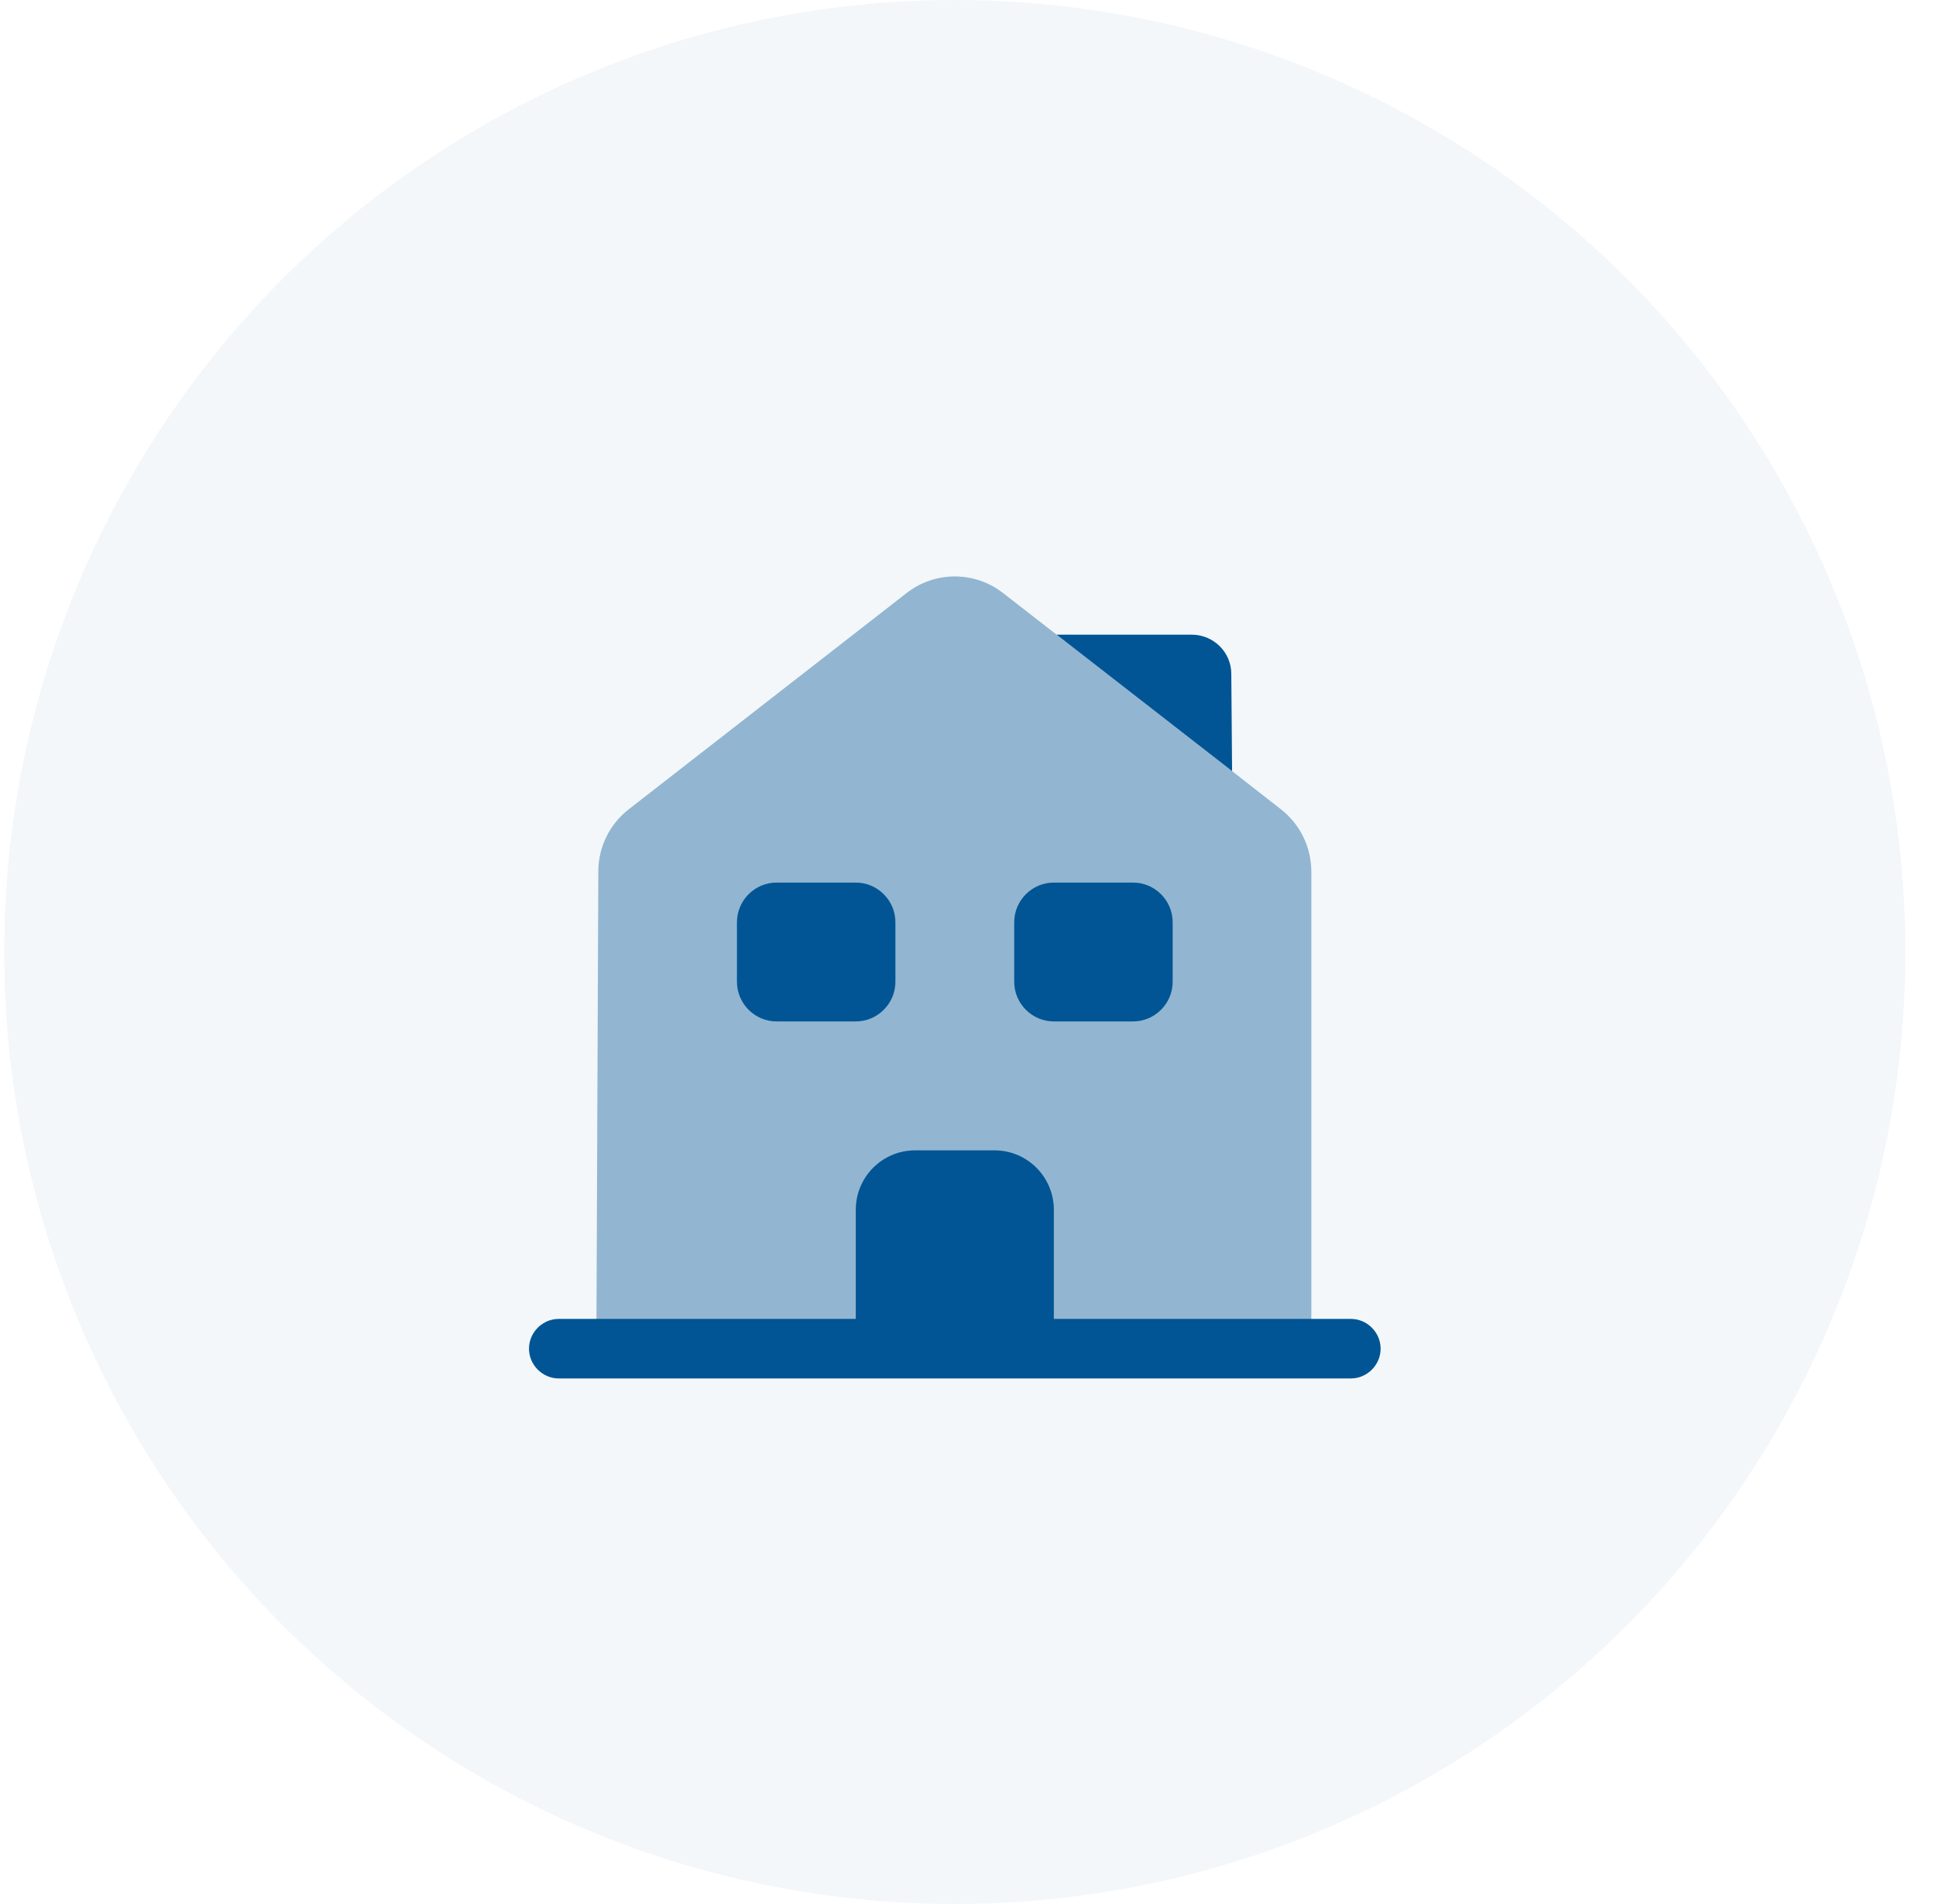 <svg width="61" height="60" viewBox="0 0 61 60" fill="none" xmlns="http://www.w3.org/2000/svg">
<path d="M42.565 43.438H17.604C17.093 43.438 16.668 43.013 16.668 42.5C16.668 41.987 17.093 41.562 17.604 41.562H42.565C43.076 41.562 43.501 41.987 43.501 42.5C43.501 43.013 43.076 43.438 42.565 43.438Z" fill="#025595"/>
<path opacity="0.4" d="M41.318 27.475V42.5H18.79L18.852 27.462C18.852 26.7 19.202 25.975 19.814 25.5L28.55 18.7C29.448 17.987 30.721 17.987 31.62 18.7L33.292 20L38.821 24.3L40.356 25.5C40.968 25.975 41.318 26.7 41.318 27.475Z" fill="#025595"/>
<path d="M31.333 36.25H28.837C27.801 36.25 26.964 37.087 26.964 38.125V42.5H33.205V38.125C33.205 37.087 32.368 36.25 31.333 36.25Z" fill="#025595"/>
<path d="M26.965 32.188H24.468C23.782 32.188 23.22 31.625 23.22 30.938V29.062C23.22 28.375 23.782 27.812 24.468 27.812H26.965C27.651 27.812 28.213 28.375 28.213 29.062V30.938C28.213 31.625 27.651 32.188 26.965 32.188Z" fill="#025595"/>
<path d="M35.701 32.188H33.205C32.518 32.188 31.956 31.625 31.956 30.938V29.062C31.956 28.375 32.518 27.812 33.205 27.812H35.701C36.387 27.812 36.949 28.375 36.949 29.062V30.938C36.949 31.625 36.387 32.188 35.701 32.188Z" fill="#025595"/>
<path d="M38.821 24.3L33.292 20H37.548C38.234 20 38.796 20.55 38.796 21.238L38.821 24.3Z" fill="#025595"/>
<ellipse opacity="0.05" cx="30.084" cy="30" rx="29.952" ry="30" fill="#025595"/>
</svg>
